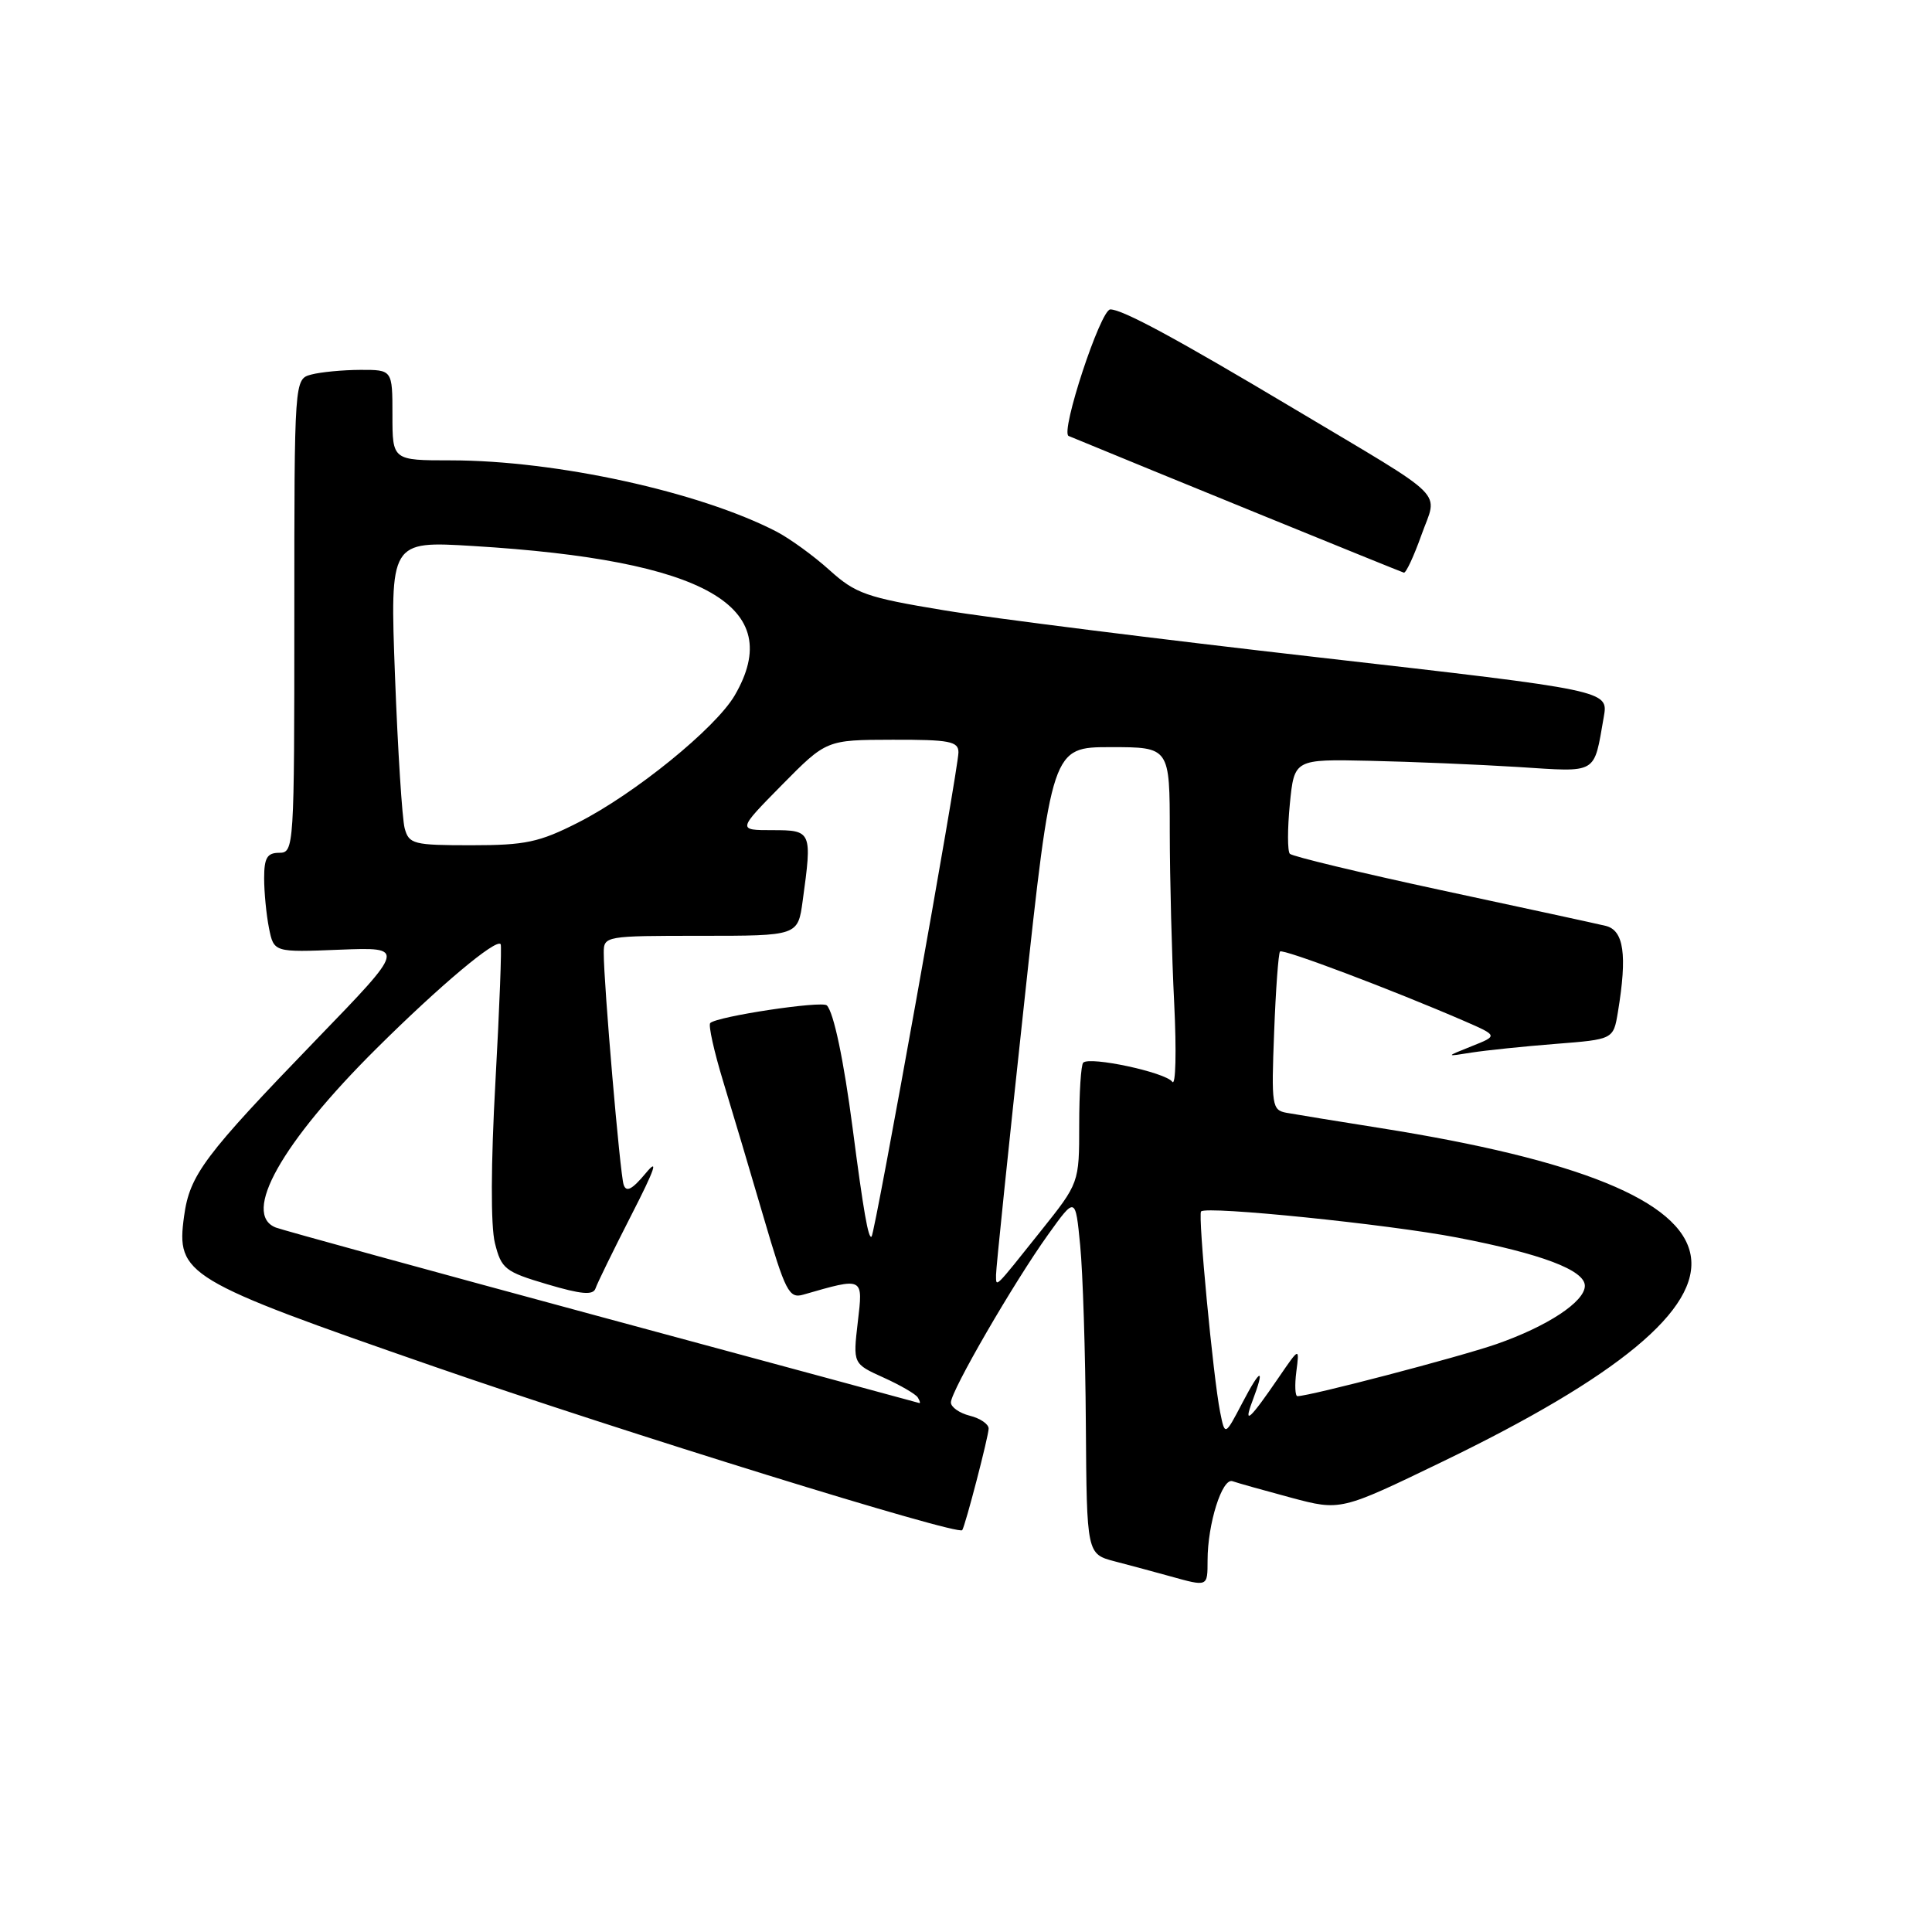 <?xml version="1.0" encoding="UTF-8" standalone="no"?>
<!DOCTYPE svg PUBLIC "-//W3C//DTD SVG 1.1//EN" "http://www.w3.org/Graphics/SVG/1.1/DTD/svg11.dtd" >
<svg xmlns="http://www.w3.org/2000/svg" xmlns:xlink="http://www.w3.org/1999/xlink" version="1.1" viewBox="0 0 256 256">
 <g >
 <path fill="currentColor"
d=" M 160.01 206.75 C 160.01 201.91 161.95 195.77 163.32 196.27 C 163.97 196.50 167.46 197.48 171.07 198.45 C 177.64 200.20 177.64 200.20 191.07 193.71 C 237.57 171.24 235.11 157.78 183.00 149.49 C 177.22 148.58 171.58 147.65 170.46 147.45 C 168.54 147.09 168.45 146.50 168.83 136.78 C 169.04 131.13 169.40 126.31 169.61 126.08 C 169.98 125.68 184.41 131.13 194.00 135.28 C 198.50 137.24 198.50 137.24 195.00 138.63 C 191.50 140.03 191.50 140.03 195.00 139.47 C 196.93 139.17 201.94 138.65 206.14 138.32 C 213.78 137.72 213.78 137.72 214.38 134.11 C 215.64 126.51 215.17 123.26 212.75 122.68 C 211.51 122.38 201.72 120.26 191.00 117.96 C 180.28 115.65 171.24 113.48 170.91 113.13 C 170.59 112.79 170.59 109.82 170.91 106.54 C 171.50 100.59 171.50 100.59 181.50 100.81 C 187.00 100.93 195.84 101.30 201.14 101.63 C 211.84 102.31 211.15 102.71 212.51 94.99 C 213.13 91.49 213.13 91.49 174.82 87.12 C 153.74 84.72 131.38 81.91 125.11 80.87 C 114.80 79.17 113.37 78.66 109.92 75.55 C 107.83 73.66 104.66 71.36 102.87 70.43 C 92.67 65.16 73.71 61.01 59.75 61.00 C 52.00 61.00 52.00 61.00 52.00 55.00 C 52.00 49.00 52.00 49.00 47.75 49.01 C 45.41 49.02 42.49 49.30 41.25 49.63 C 39.00 50.23 39.00 50.23 39.00 81.62 C 39.00 112.33 38.96 113.00 37.00 113.00 C 35.40 113.00 35.00 113.67 35.00 116.37 C 35.00 118.23 35.29 121.20 35.64 122.97 C 36.29 126.19 36.29 126.19 45.02 125.84 C 53.76 125.50 53.76 125.50 41.98 137.68 C 27.03 153.15 25.14 155.67 24.39 161.16 C 23.33 168.91 24.46 169.60 57.50 181.07 C 82.49 189.74 126.97 203.52 127.50 202.75 C 127.91 202.17 131.00 190.28 131.00 189.29 C 131.00 188.70 129.88 187.93 128.50 187.59 C 127.12 187.24 126.00 186.45 126.00 185.83 C 126.00 184.32 134.33 169.94 138.88 163.59 C 142.50 158.54 142.50 158.54 143.13 165.02 C 143.48 168.58 143.82 179.25 143.88 188.71 C 144.00 205.92 144.00 205.92 147.75 206.90 C 149.81 207.44 153.07 208.31 155.00 208.85 C 160.08 210.26 160.00 210.29 160.01 206.75 Z  M 188.34 70.91 C 190.50 64.82 192.27 66.58 171.50 54.18 C 155.88 44.86 148.75 41.00 147.12 41.00 C 145.83 41.00 140.46 57.30 141.60 57.77 C 151.96 62.06 185.64 75.79 186.02 75.88 C 186.30 75.95 187.34 73.71 188.34 70.91 Z  M 161.67 187.09 C 160.76 182.53 158.71 160.96 159.15 160.52 C 159.90 159.77 183.86 162.21 193.07 163.98 C 204.25 166.13 210.00 168.30 210.00 170.38 C 210.00 172.48 205.05 175.74 198.29 178.10 C 193.29 179.83 173.58 184.99 171.92 185.00 C 171.61 185.00 171.54 183.54 171.77 181.75 C 172.19 178.50 172.19 178.50 169.45 182.50 C 165.61 188.12 164.71 188.94 165.94 185.68 C 167.67 181.10 167.07 181.19 164.61 185.90 C 162.31 190.29 162.31 190.29 161.67 187.09 Z  M 79.81 174.54 C 56.88 168.34 37.42 162.99 36.56 162.66 C 31.98 160.90 37.30 151.43 49.88 138.94 C 58.25 130.62 65.75 124.32 66.34 125.11 C 66.50 125.32 66.19 133.50 65.65 143.27 C 65.04 154.22 65.01 162.45 65.58 164.72 C 66.43 168.13 66.92 168.52 72.50 170.17 C 77.05 171.52 78.60 171.65 78.91 170.72 C 79.13 170.05 81.27 165.68 83.66 161.00 C 86.79 154.90 87.32 153.33 85.56 155.46 C 83.74 157.64 82.97 158.03 82.63 156.96 C 82.15 155.47 79.99 130.31 80.00 126.25 C 80.00 124.03 80.19 124.00 92.86 124.00 C 105.73 124.00 105.73 124.00 106.36 119.36 C 107.63 110.15 107.56 110.00 102.35 110.00 C 97.71 110.00 97.71 110.00 103.60 104.02 C 109.50 98.04 109.50 98.04 118.25 98.02 C 125.81 98.00 127.00 98.23 127.00 99.69 C 127.00 101.86 115.96 163.37 115.49 163.85 C 115.07 164.27 114.41 160.51 112.98 149.50 C 111.80 140.47 110.47 134.14 109.56 133.22 C 108.91 132.58 94.98 134.68 94.11 135.56 C 93.84 135.83 94.61 139.30 95.82 143.28 C 97.03 147.25 99.45 155.37 101.19 161.32 C 104.07 171.15 104.55 172.09 106.43 171.55 C 114.49 169.23 114.37 169.17 113.66 175.20 C 113.02 180.70 113.02 180.70 117.06 182.53 C 119.28 183.53 121.33 184.72 121.61 185.17 C 121.89 185.63 121.98 185.96 121.81 185.91 C 121.64 185.85 102.74 180.74 79.81 174.54 Z  M 131.98 168.92 C 131.97 168.14 133.63 152.09 135.67 133.25 C 139.37 99.00 139.37 99.00 147.18 99.00 C 155.00 99.00 155.00 99.00 155.00 110.25 C 155.01 116.44 155.27 126.67 155.59 133.00 C 155.90 139.32 155.79 143.98 155.33 143.34 C 154.43 142.09 144.39 139.94 143.53 140.81 C 143.24 141.10 143.00 144.80 143.00 149.04 C 143.00 156.75 143.00 156.75 137.91 163.12 C 131.64 170.98 132.00 170.62 131.98 168.92 Z  M 53.62 109.75 C 53.29 108.51 52.71 99.44 52.34 89.59 C 51.67 71.68 51.67 71.68 62.71 72.35 C 93.53 74.22 104.24 80.34 97.35 92.15 C 94.80 96.50 84.09 105.20 76.59 109.00 C 71.45 111.61 69.61 112.00 62.46 112.00 C 54.78 112.00 54.19 111.85 53.62 109.75 Z "/>
</g>
</svg>